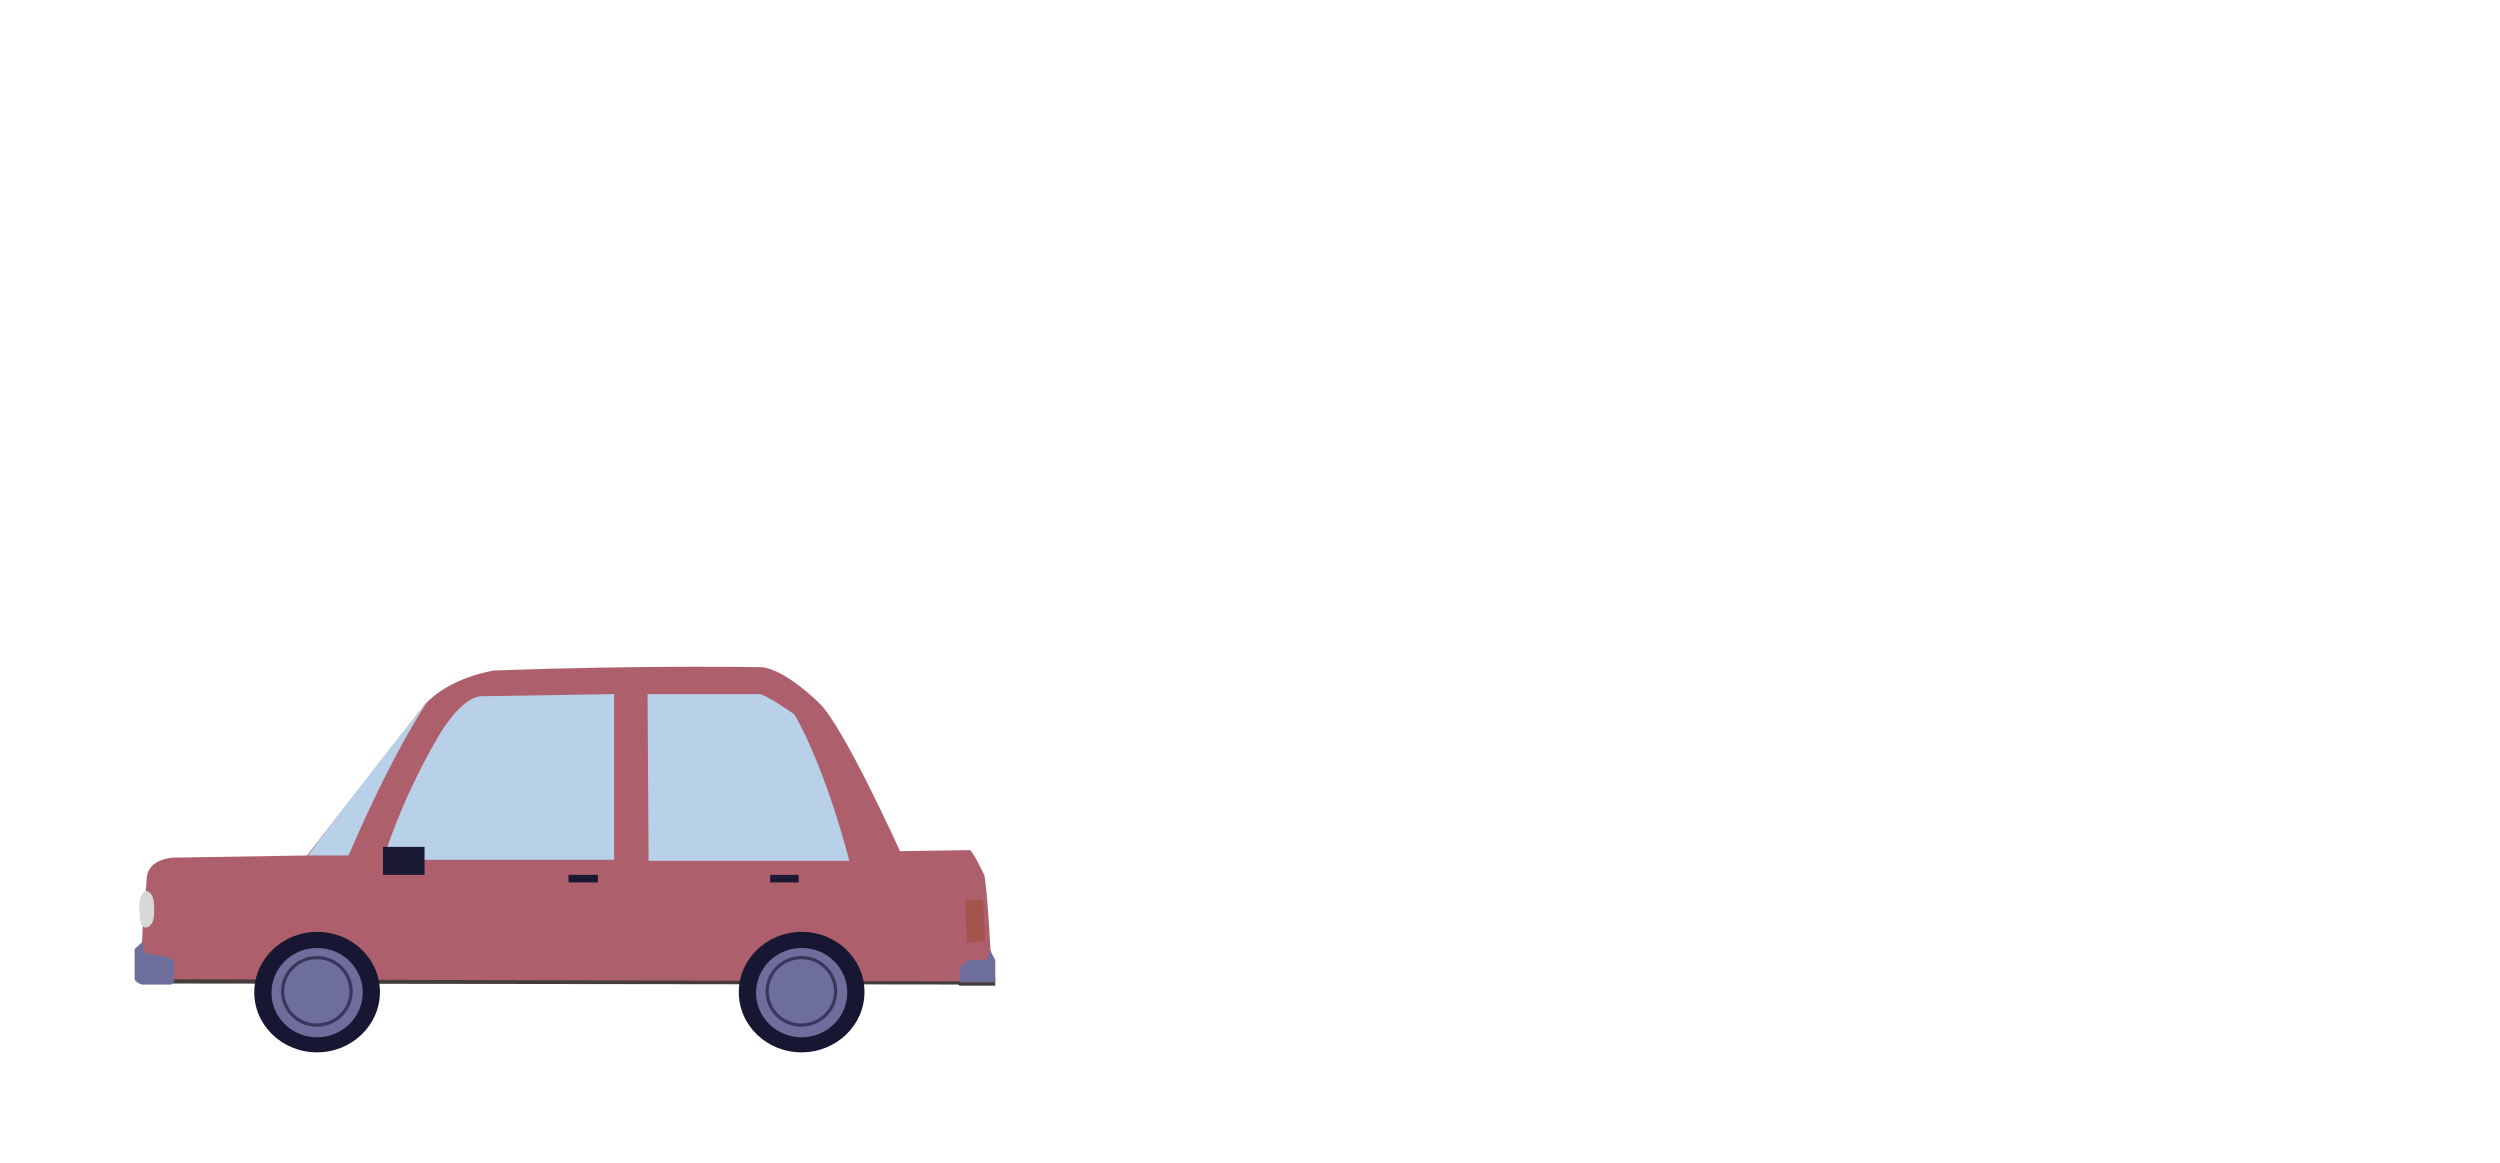<svg xmlns="http://www.w3.org/2000/svg" width="2321" height="1080" viewBox="0 0 2321 1080">
  <defs>
    <style>
      .cls-1 {
        fill: #463c3c;
      }

      .cls-1, .cls-2, .cls-3, .cls-4, .cls-5, .cls-6, .cls-7, .cls-8, .cls-9 {
        fill-rule: evenodd;
      }

      .cls-2 {
        fill: #ad5f6c;
      }

      .cls-3 {
        fill: #b9d0e9;
      }

      .cls-4 {
        fill: #d8d8d8;
      }

      .cls-5 {
        fill: #1a1934;
      }

      .cls-6 {
        fill: #6d6e9c;
      }

      .cls-7 {
        fill: #a5544d;
      }

      .cls-8 {
        fill: #181733;
      }

      .cls-9 {
        fill: none;
        stroke: #37375b;
        stroke-width: 3px;
      }
    </style>
  </defs>
  <g id="mobil_1_copy_4" data-name="mobil 1 copy 4">
    <path class="cls-1" d="M131.588,906.087v6.991l757.636,0.955c0.633,0,1.22,1.042,1.837,1.043,20.956,0.026,32.939,0,32.939,0v-6.992Z"/>
    <path class="cls-2" d="M132.529,861.142s-2.084,35.69-.941,47.941l760.414,2,29.175-1s-4.461-88.89-7.529-97.881c0,0-9.523-20.417-13.176-22.972l-64.936,1S783.1,673.887,760.247,652.4c0,0-30.974-30.713-52.7-32.96,0,0-104.151-2.124-248.452,3,0,0-41.488,5.79-64.936,31.961L284.988,794.223l-124.226,2s-22.482.819-24.469,17.978l-0.941,12.984Z"/>
    <g id="Jendela">
      <path class="cls-3" d="M602.141,799.217h186.34s-20.312-82.076-50.82-135.834c0,0-23.323-16.67-32-18.977H601.2Z"/>
      <path class="cls-3" d="M570.144,644.406V798.218H355.571s16.55-54.994,49.879-111.863c0,0,20.078-37.4,40.468-39.951Z"/>
      <path class="cls-3" d="M396.98,651.4s-29.267,40.756-73.406,142.825H285.929C285.28,794.017,373.326,679.081,396.98,651.4Z"/>
      <path class="cls-4" d="M135.352,827.183s6.485-.2,7.529,10.987c0,0,1.068,11.571-.941,16.979,0,0-2.2,5.957-6.588,5.993,0,0-4.376.7-5.646-8.989,0,0-.776-10.039,0-14.982C129.706,837.171,130.384,828.734,135.352,827.183Z"/>
      <path class="cls-5" d="M355.571,786.233V812.2h38.586V786.233H355.571ZM527.794,812.2v6.992h27.292V812.2C554.565,812.122,527.794,812.2,527.794,812.2Zm187.28,0v6.992h26.351V812.2H715.074Z"/>
      <path class="cls-6" d="M919.294,882.116s3.688,7.585,4.706,8.989v20.974H891.061V899.1s3.508-6.981,10.352-7.99h15.058S919.156,884.611,919.294,882.116Z"/>
      <path class="cls-6" d="M132.529,874.126s0.066,8.249,2.823,10.986c0,0,13.7,1.56,21.646,4,0,0,4.4,2.568,4.705,4.994v16.98s-1.925,2.616-2.823,3H131.588s-5.983-2.179-6.588-4.994V881.117Z"/>
      <path class="cls-7" d="M895.767,835.173l1.882,39.951,16.94-1-1.882-38.953h-16.94Z"/>
    </g>
    <g id="ban_2" data-name="ban 2">
      <path class="cls-8" d="M744.243,865.144c32.222-.065,58.344,24.924,58.344,55.814s-26.122,55.984-58.344,56.049S685.9,952.083,685.9,921.193,712.021,865.209,744.243,865.144Z"/>
      <path id="Ellipse_1_copy" data-name="Ellipse 1 copy" class="cls-6" d="M744.255,880.105c23.391-.048,42.353,18.475,42.353,41.372s-18.962,41.5-42.353,41.546S701.9,944.548,701.9,921.651,720.865,880.153,744.255,880.105Z"/>
      <path id="Ellipse_1_copy_2" data-name="Ellipse 1 copy 2" class="cls-9" d="M744.02,889.1a31.446,31.446,0,0,1,31.767,31.21c0,17.273-14.222,31.3-31.767,31.341a31.446,31.446,0,0,1-31.767-31.21C712.253,903.165,726.476,889.134,744.02,889.1Z"/>
    </g>
    <g id="ban_1" data-name="ban 1">
      <path class="cls-8" d="M294.394,865.144c32.222-.065,58.343,24.924,58.343,55.814s-26.121,55.984-58.343,56.049-58.343-24.924-58.343-55.814S262.172,865.209,294.394,865.144Z"/>
      <path id="Ellipse_1_copy-2" data-name="Ellipse 1 copy" class="cls-6" d="M294.406,880.105c23.391-.048,42.352,18.475,42.352,41.372s-18.961,41.5-42.352,41.546-42.352-18.475-42.352-41.372S271.015,880.153,294.406,880.105Z"/>
      <path id="Ellipse_1_copy_2-2" data-name="Ellipse 1 copy 2" class="cls-9" d="M294.171,889.1a31.446,31.446,0,0,1,31.767,31.21c0,17.273-14.222,31.3-31.767,31.341a31.446,31.446,0,0,1-31.767-31.21C262.4,903.165,276.627,889.134,294.171,889.1Z"/>
    </g>
  </g>
</svg>
